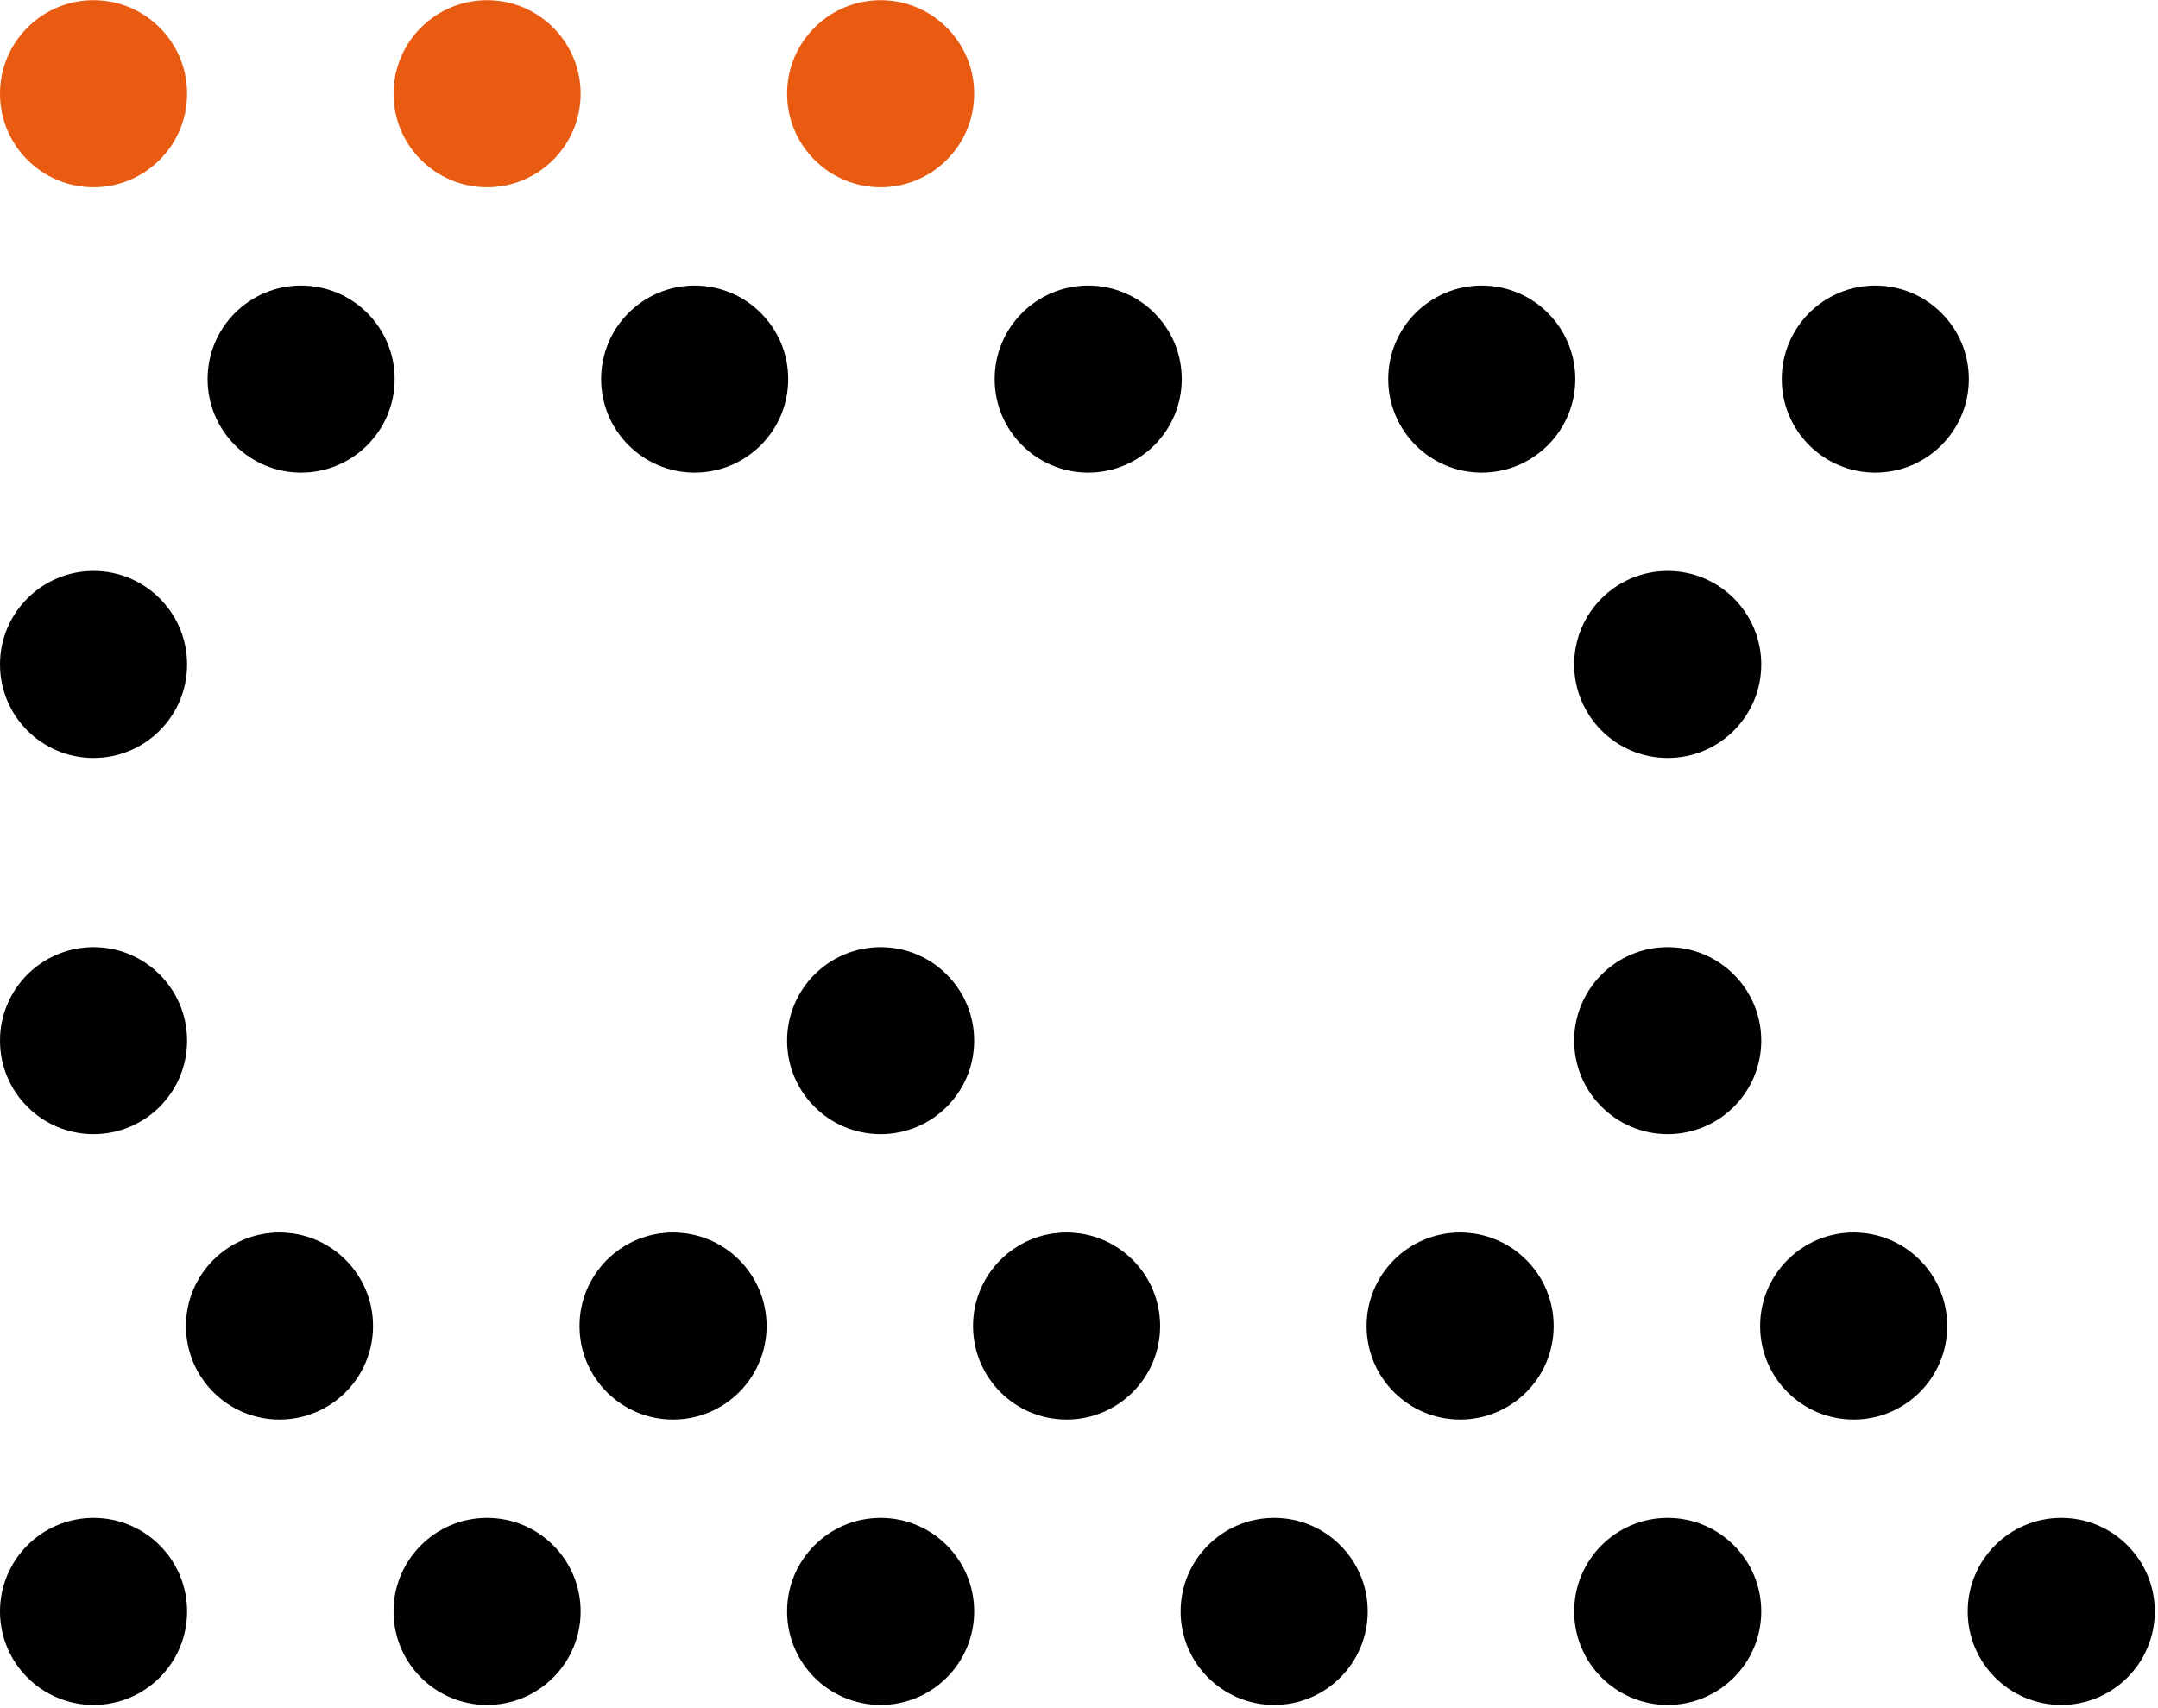 <svg width="499" height="395" viewBox="0 0 499 395" fill="none" xmlns="http://www.w3.org/2000/svg">
<circle cx="21.63" cy="21.671" r="21.63" fill="#E85B11"/>
<circle cx="203.63" cy="21.671" r="21.63" fill="#E85B11"/>
<circle cx="21.63" cy="372.671" r="21.63" transform="rotate(180 21.63 372.671)" fill="black"/>
<circle cx="203.63" cy="372.671" r="21.63" transform="rotate(180 203.63 372.671)" fill="black"/>
<circle cx="385.63" cy="372.671" r="21.63" transform="rotate(180 385.63 372.671)" fill="black"/>
<circle cx="160.63" cy="87.671" r="21.63" fill="black"/>
<circle cx="342.63" cy="87.671" r="21.63" fill="black"/>
<circle cx="64.63" cy="306.671" r="21.63" transform="rotate(180 64.63 306.671)" fill="black"/>
<circle cx="246.63" cy="306.671" r="21.63" transform="rotate(180 246.63 306.671)" fill="black"/>
<circle cx="428.63" cy="306.671" r="21.63" transform="rotate(180 428.63 306.671)" fill="black"/>
<circle cx="112.63" cy="372.671" r="21.63" transform="rotate(180 112.63 372.671)" fill="black"/>
<circle cx="69.63" cy="87.671" r="21.63" fill="black"/>
<circle cx="251.63" cy="87.671" r="21.63" fill="black"/>
<circle cx="433.63" cy="87.671" r="21.63" fill="black"/>
<circle cx="155.63" cy="306.671" r="21.63" transform="rotate(180 155.63 306.671)" fill="black"/>
<circle cx="337.63" cy="306.671" r="21.63" transform="rotate(180 337.63 306.671)" fill="black"/>
<circle cx="21.63" cy="153.671" r="21.63" fill="black"/>
<circle cx="385.63" cy="153.671" r="21.63" fill="black"/>
<circle cx="21.63" cy="240.671" r="21.63" transform="rotate(180 21.63 240.671)" fill="black"/>
<circle cx="203.63" cy="240.671" r="21.63" transform="rotate(180 203.63 240.671)" fill="black"/>
<circle cx="385.63" cy="240.671" r="21.63" transform="rotate(180 385.63 240.671)" fill="black"/>
<circle cx="112.63" cy="21.671" r="21.63" fill="#E85B11"/>
<circle cx="294.63" cy="372.671" r="21.63" transform="rotate(180 294.63 372.671)" fill="black"/>
<circle cx="476.63" cy="372.671" r="21.63" transform="rotate(180 476.63 372.671)" fill="black"/>
</svg>
